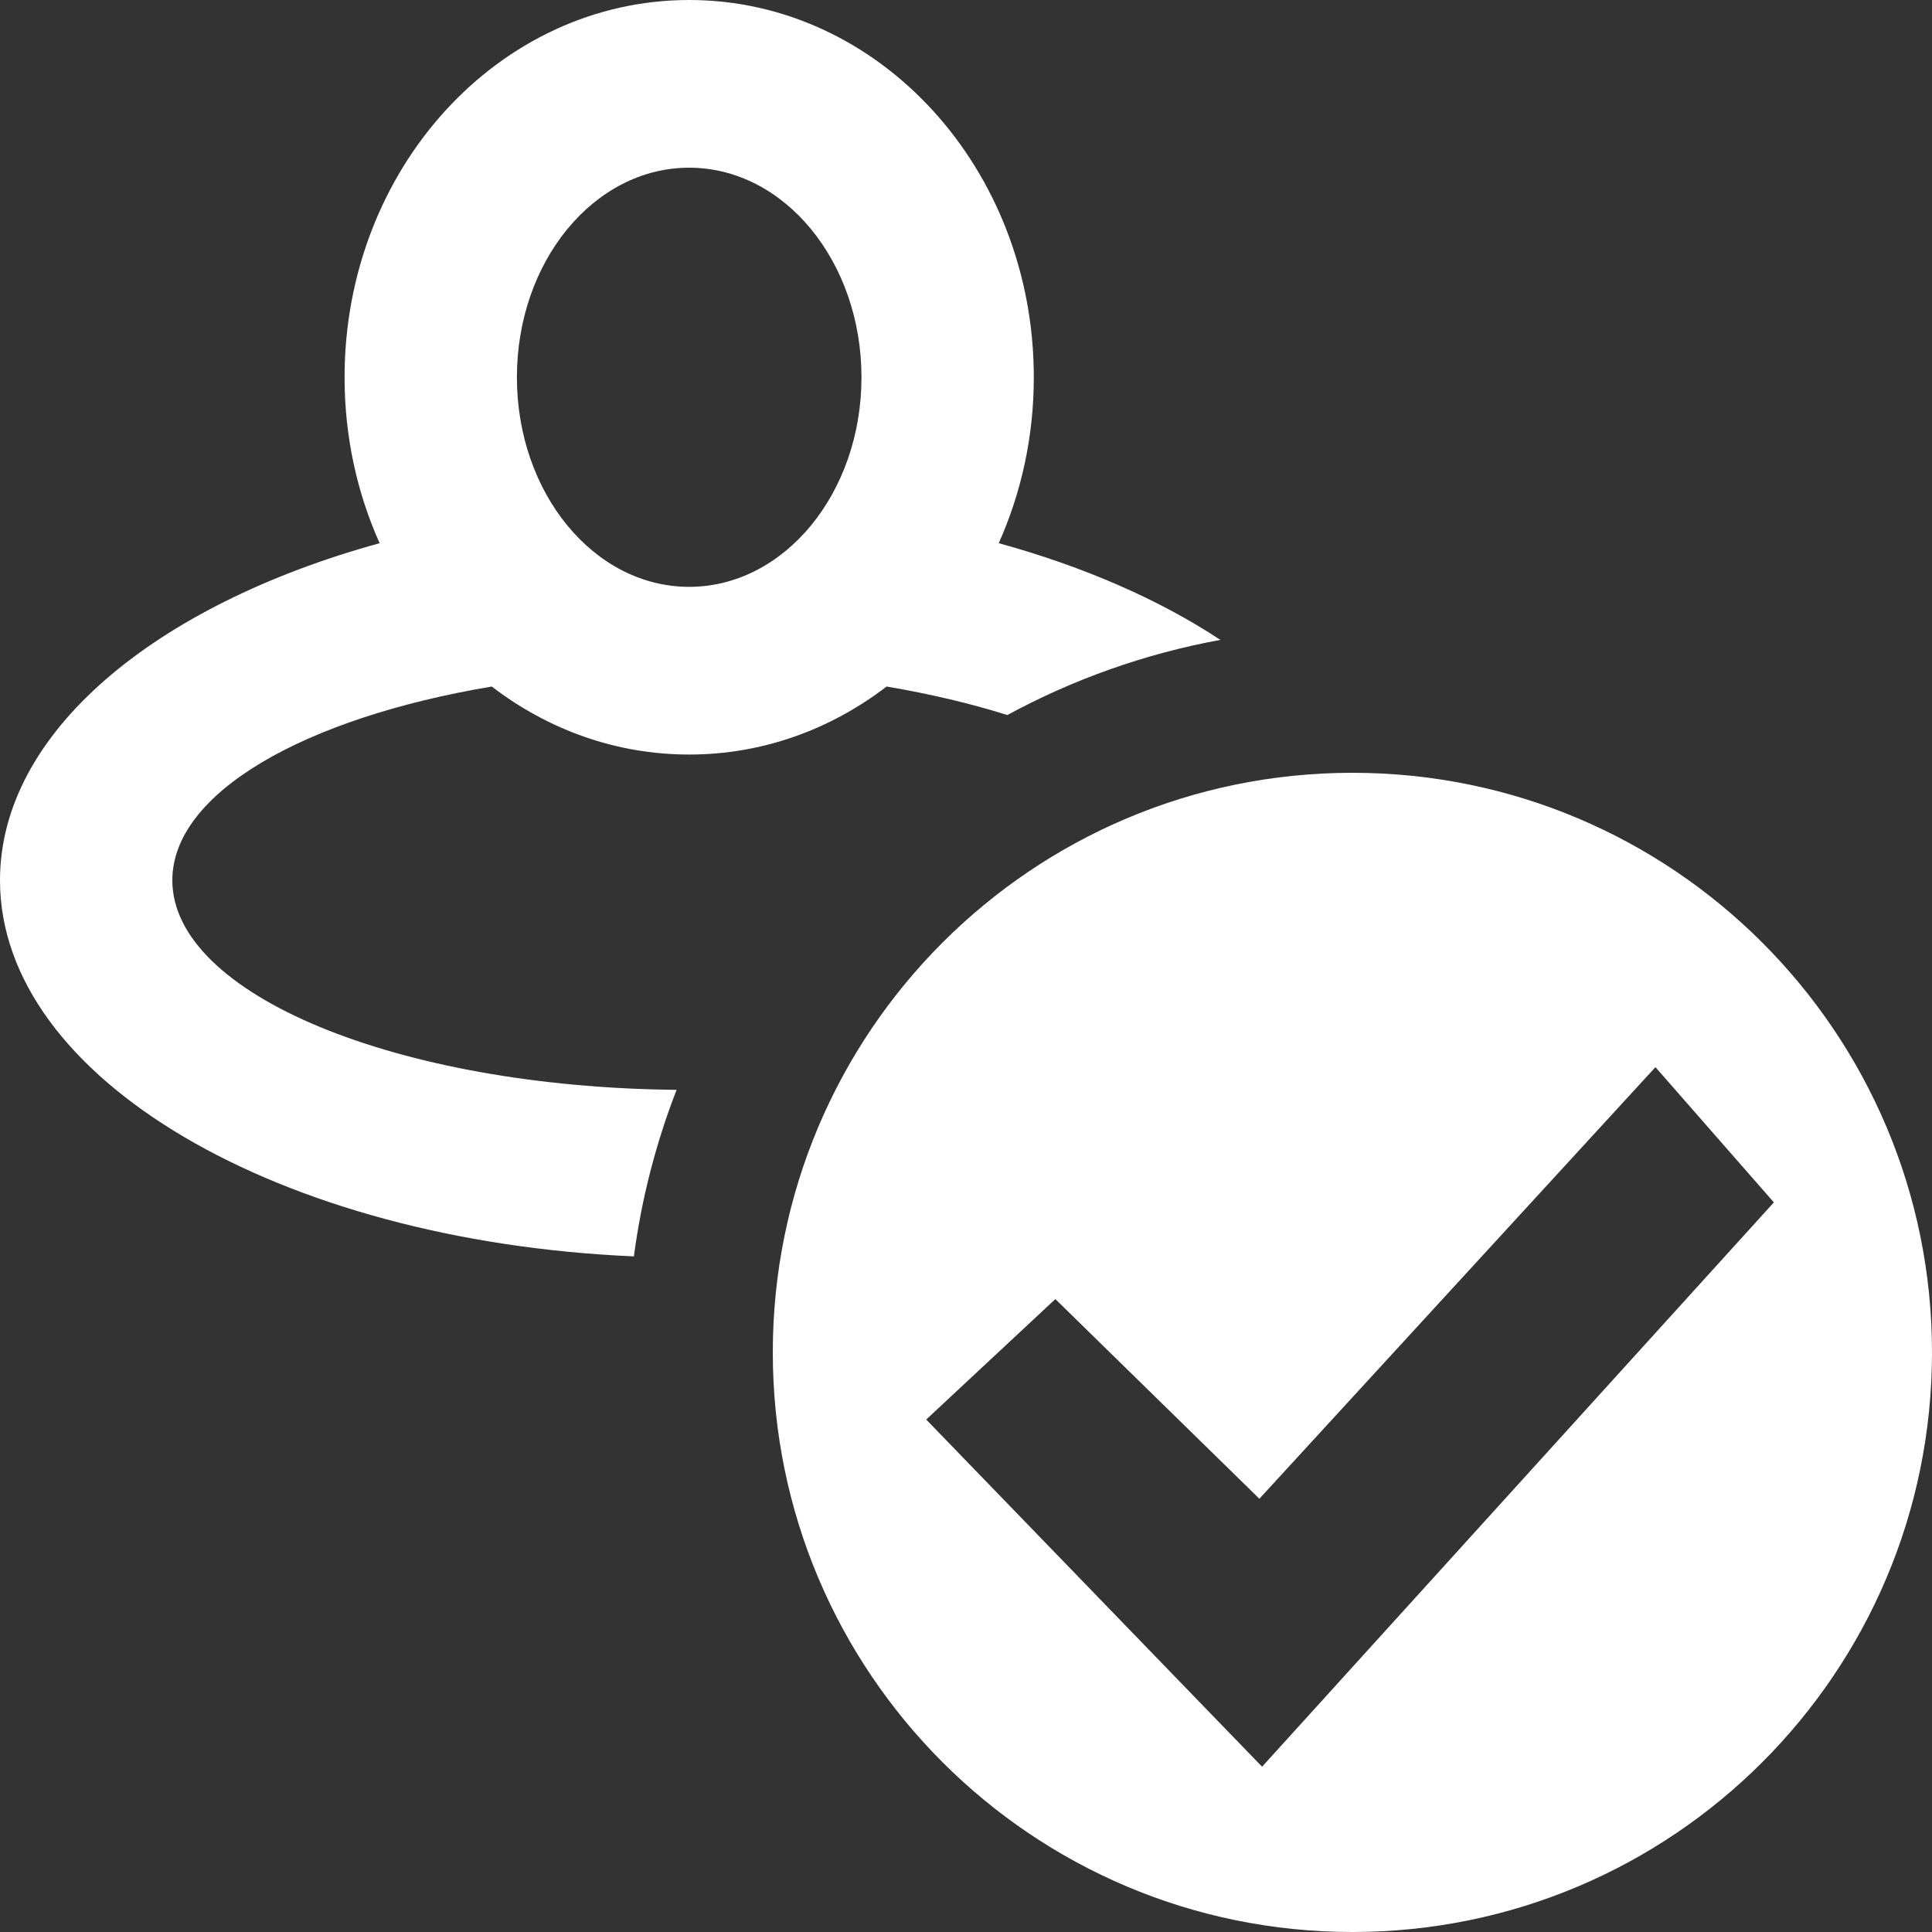 <?xml version="1.0" encoding="UTF-8"?>
<svg width="20px" height="20px" viewBox="0 0 20 20" version="1.1" xmlns="http://www.w3.org/2000/svg" xmlns:xlink="http://www.w3.org/1999/xlink">
    <rect x="0" y="0" width="20" height="20" fill="#333333" stroke="none"/>
    <title>icon-reassign-white</title>
    <g id="Page-1-Icons" stroke="none" stroke-width="1" fill="none" fill-rule="evenodd">
        <g id="PECOS-2.0-Icons-Overview-v30" transform="translate(-2482, -325)" fill="#FFFFFF">
            <g id="MODAL-DIALOG-ICONS" transform="translate(2270, 121)">
                <g id="icon-reassign-white" transform="translate(212, 204)">
                    <path d="M7.134,0 C9.104,0 10.702,1.749 10.702,3.906 C10.702,4.522 10.571,5.104 10.339,5.623 C11.226,5.867 12.006,6.21 12.633,6.624 C11.848,6.768 11.106,7.034 10.428,7.402 C10.049,7.283 9.629,7.183 9.178,7.107 C8.599,7.551 7.894,7.811 7.134,7.811 C6.374,7.811 5.67,7.551 5.091,7.107 C3.15,7.432 1.784,8.208 1.784,9.113 C1.784,10.294 4.109,11.254 7.004,11.282 C6.792,11.828 6.641,12.406 6.562,13.006 C2.89,12.847 0,11.164 0,9.113 C0,7.587 1.599,6.265 3.93,5.623 C3.697,5.104 3.567,4.522 3.567,3.906 C3.567,1.749 5.164,0 7.134,0 Z M7.134,1.736 C6.149,1.736 5.351,2.707 5.351,3.906 C5.351,5.104 6.149,6.075 7.134,6.075 C8.119,6.075 8.918,5.104 8.918,3.906 C8.918,2.707 8.119,1.736 7.134,1.736 Z" id="person-front"></path>
                    <path d="M14,8 C17.314,8 20,10.686 20,14 C20,17.314 17.314,20 14,20 C10.686,20 8,17.314 8,14 C8,10.686 10.686,8 14,8 Z M17.137,11.047 L13.037,15.515 L10.925,13.448 L9.588,14.695 L13.065,18.289 L18.363,12.447 L17.137,11.047 Z" id="Combined-Shape"></path>
                </g>
            </g>
        </g>
    </g>
</svg>